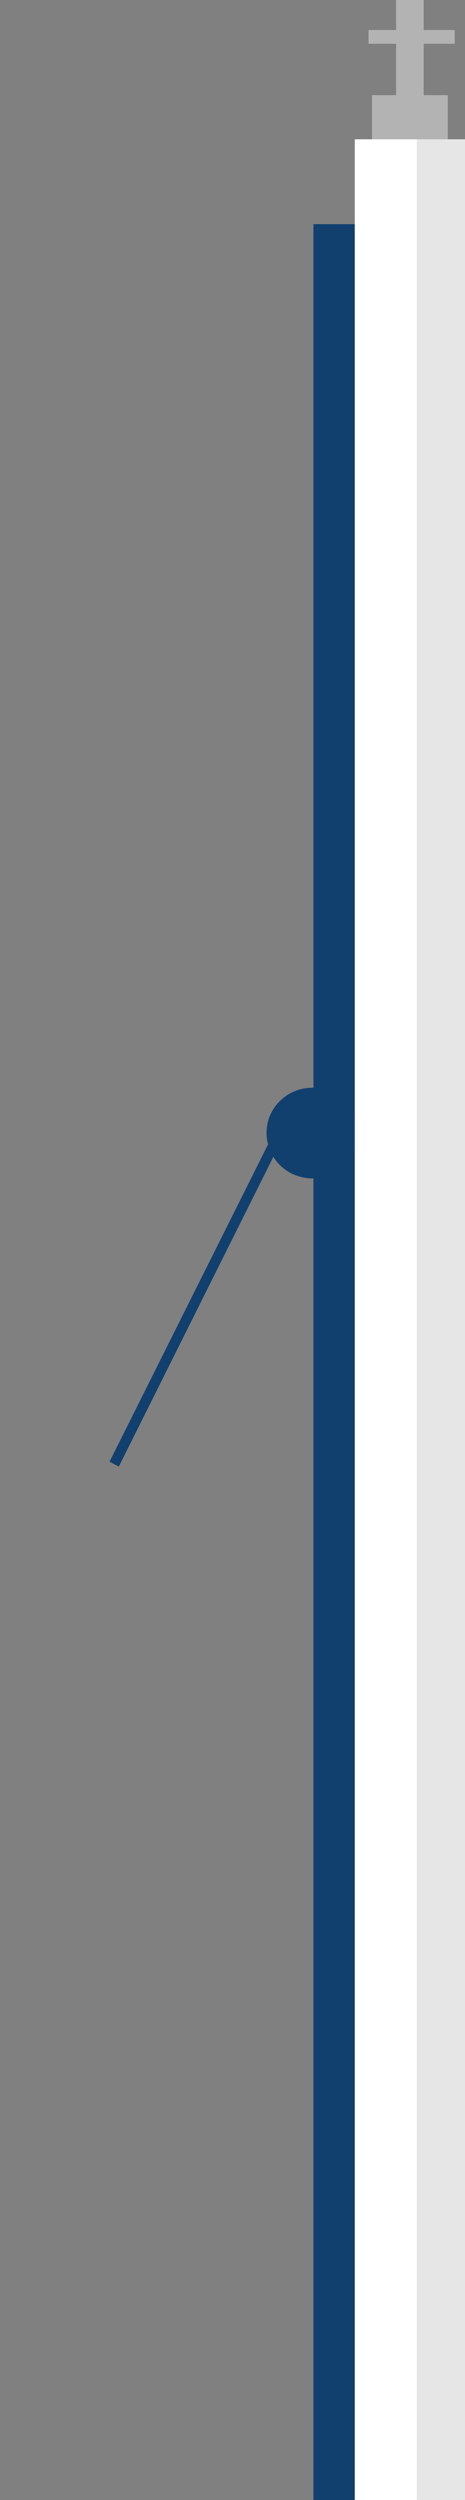 <?xml version="1.0" encoding="iso-8859-1"?>
<!-- Generator: Adobe Illustrator 21.0.0, SVG Export Plug-In . SVG Version: 6.00 Build 0)  -->
<svg version="1.1" id="slices" xmlns="http://www.w3.org/2000/svg" xmlns:xlink="http://www.w3.org/1999/xlink" x="0px" y="0px"
	 viewBox="0 0 135 725" style="enable-background:new 0 0 135 725;" xml:space="preserve">
<rect x="0" y="0" width="135" height="725" fill="#808080" stroke="none"/>
<g id="New_Symbol_8">
</g>
<g id="New_Symbol_9">
</g>
<g id="New_Symbol_10">
</g>
<g id="New_Symbol_12">
</g>
<g id="New_Symbol_13">
</g>
<g id="New_Symbol_14">
</g>
<g>
	<g>
		<polygon style="fill:#12406E;" points="94.6,437.7 91.6,437.5 98,332.7 83.3,327.6 34.5,425.3 31.8,423.9 81.8,323.9 101.1,330.6 
					"/>
		<path style="fill:#12406E;" d="M77.8,325.2c1.9-7,9.2-11.2,16.3-9.3c7.1,1.9,11.3,9.1,9.5,16.1c-1.9,7-9.2,11.2-16.3,9.3
			C80.2,339.5,76,332.3,77.8,325.2z"/>
	</g>
	<rect x="91" y="65" style="fill:#12406E;" width="12" height="660"/>
	<rect x="108" y="27.6" style="fill:#B3B3B3;" width="22" height="677.4"/>
	<rect x="115" style="fill:#B3B3B3;" width="8" height="705"/>
	<rect x="103" y="40.4" style="fill:#FFFFFF;" width="32" height="684.6"/>
	<rect x="121" y="40.4" style="opacity:0.1;enable-background:new    ;" width="14" height="684.6"/>
	<rect x="107" y="8.7" style="fill:#B3B3B3;" width="25" height="4"/>
</g>
<g id="New_Symbol_15">
</g>
<g id="New_Symbol">
</g>
</svg>
